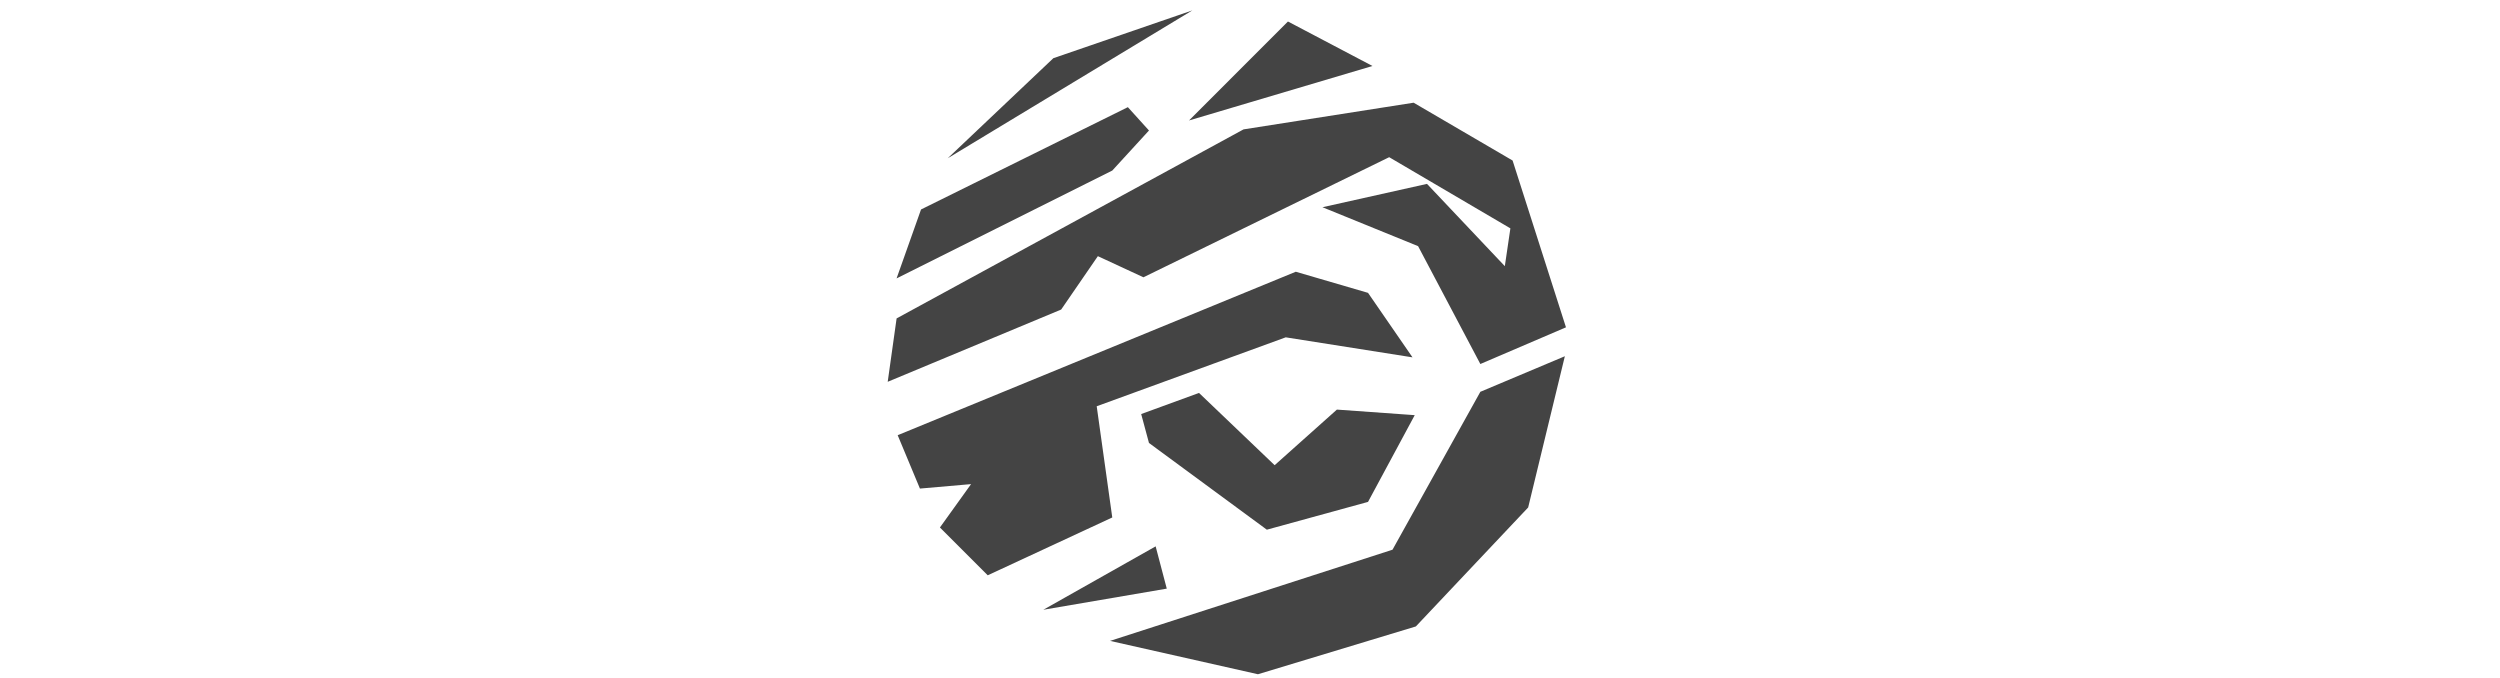 <svg width="129" height="35" xmlns="http://www.w3.org/2000/svg">
 <g>
  <title>background</title>
  <rect x="-1" y="-1" width="131" height="37" id="canvas_background" fill="none"/>
 </g>

 <g>
  <title>Layer 1</title>
  <path fill-rule="evenodd" clip-rule="evenodd" d="m61.525,0.536l-12.623,7.631l5.451,-5.164l7.172,-2.467zm4.934,0.574l4.361,2.295l-9.467,2.811l5.106,-5.107zm6.484,4.189l5.107,2.984l2.754,8.607l-4.418,1.893l-3.213,-6.082l-4.934,-2.008l5.394,-1.205l4.016,4.246l0.287,-1.951l-6.254,-3.672l-12.68,6.197l-2.352,-1.09l-1.893,2.754l-8.951,3.729l0.459,-3.271l17.902,-9.754l8.779,-1.377zm-14.746,0.23l1.09,1.205l-1.893,2.066l-11.131,5.566l1.262,-3.557l10.672,-5.279zm8.664,8.492l3.729,1.09l2.295,3.328l-6.541,-1.033l-9.754,3.557l0.803,5.738l-6.426,2.984l-2.467,-2.467l1.607,-2.238l-2.639,0.23l-1.148,-2.754l20.541,-8.434zm13.885,4.361l-1.893,7.803l-5.795,6.139l-8.148,2.467l-7.631,-1.721l14.574,-4.705l4.533,-8.148l4.361,-1.836zm-18.877,1.893l3.902,3.729l3.213,-2.869l4.016,0.287l-2.41,4.476l-5.221,1.434l-6.082,-4.475l-0.402,-1.492l2.984,-1.09zm-2.238,7.918l0.574,2.18l-6.369,1.09l5.795,-3.271z" fill="#444444" id="svg_2"/>
 </g>
</svg>
